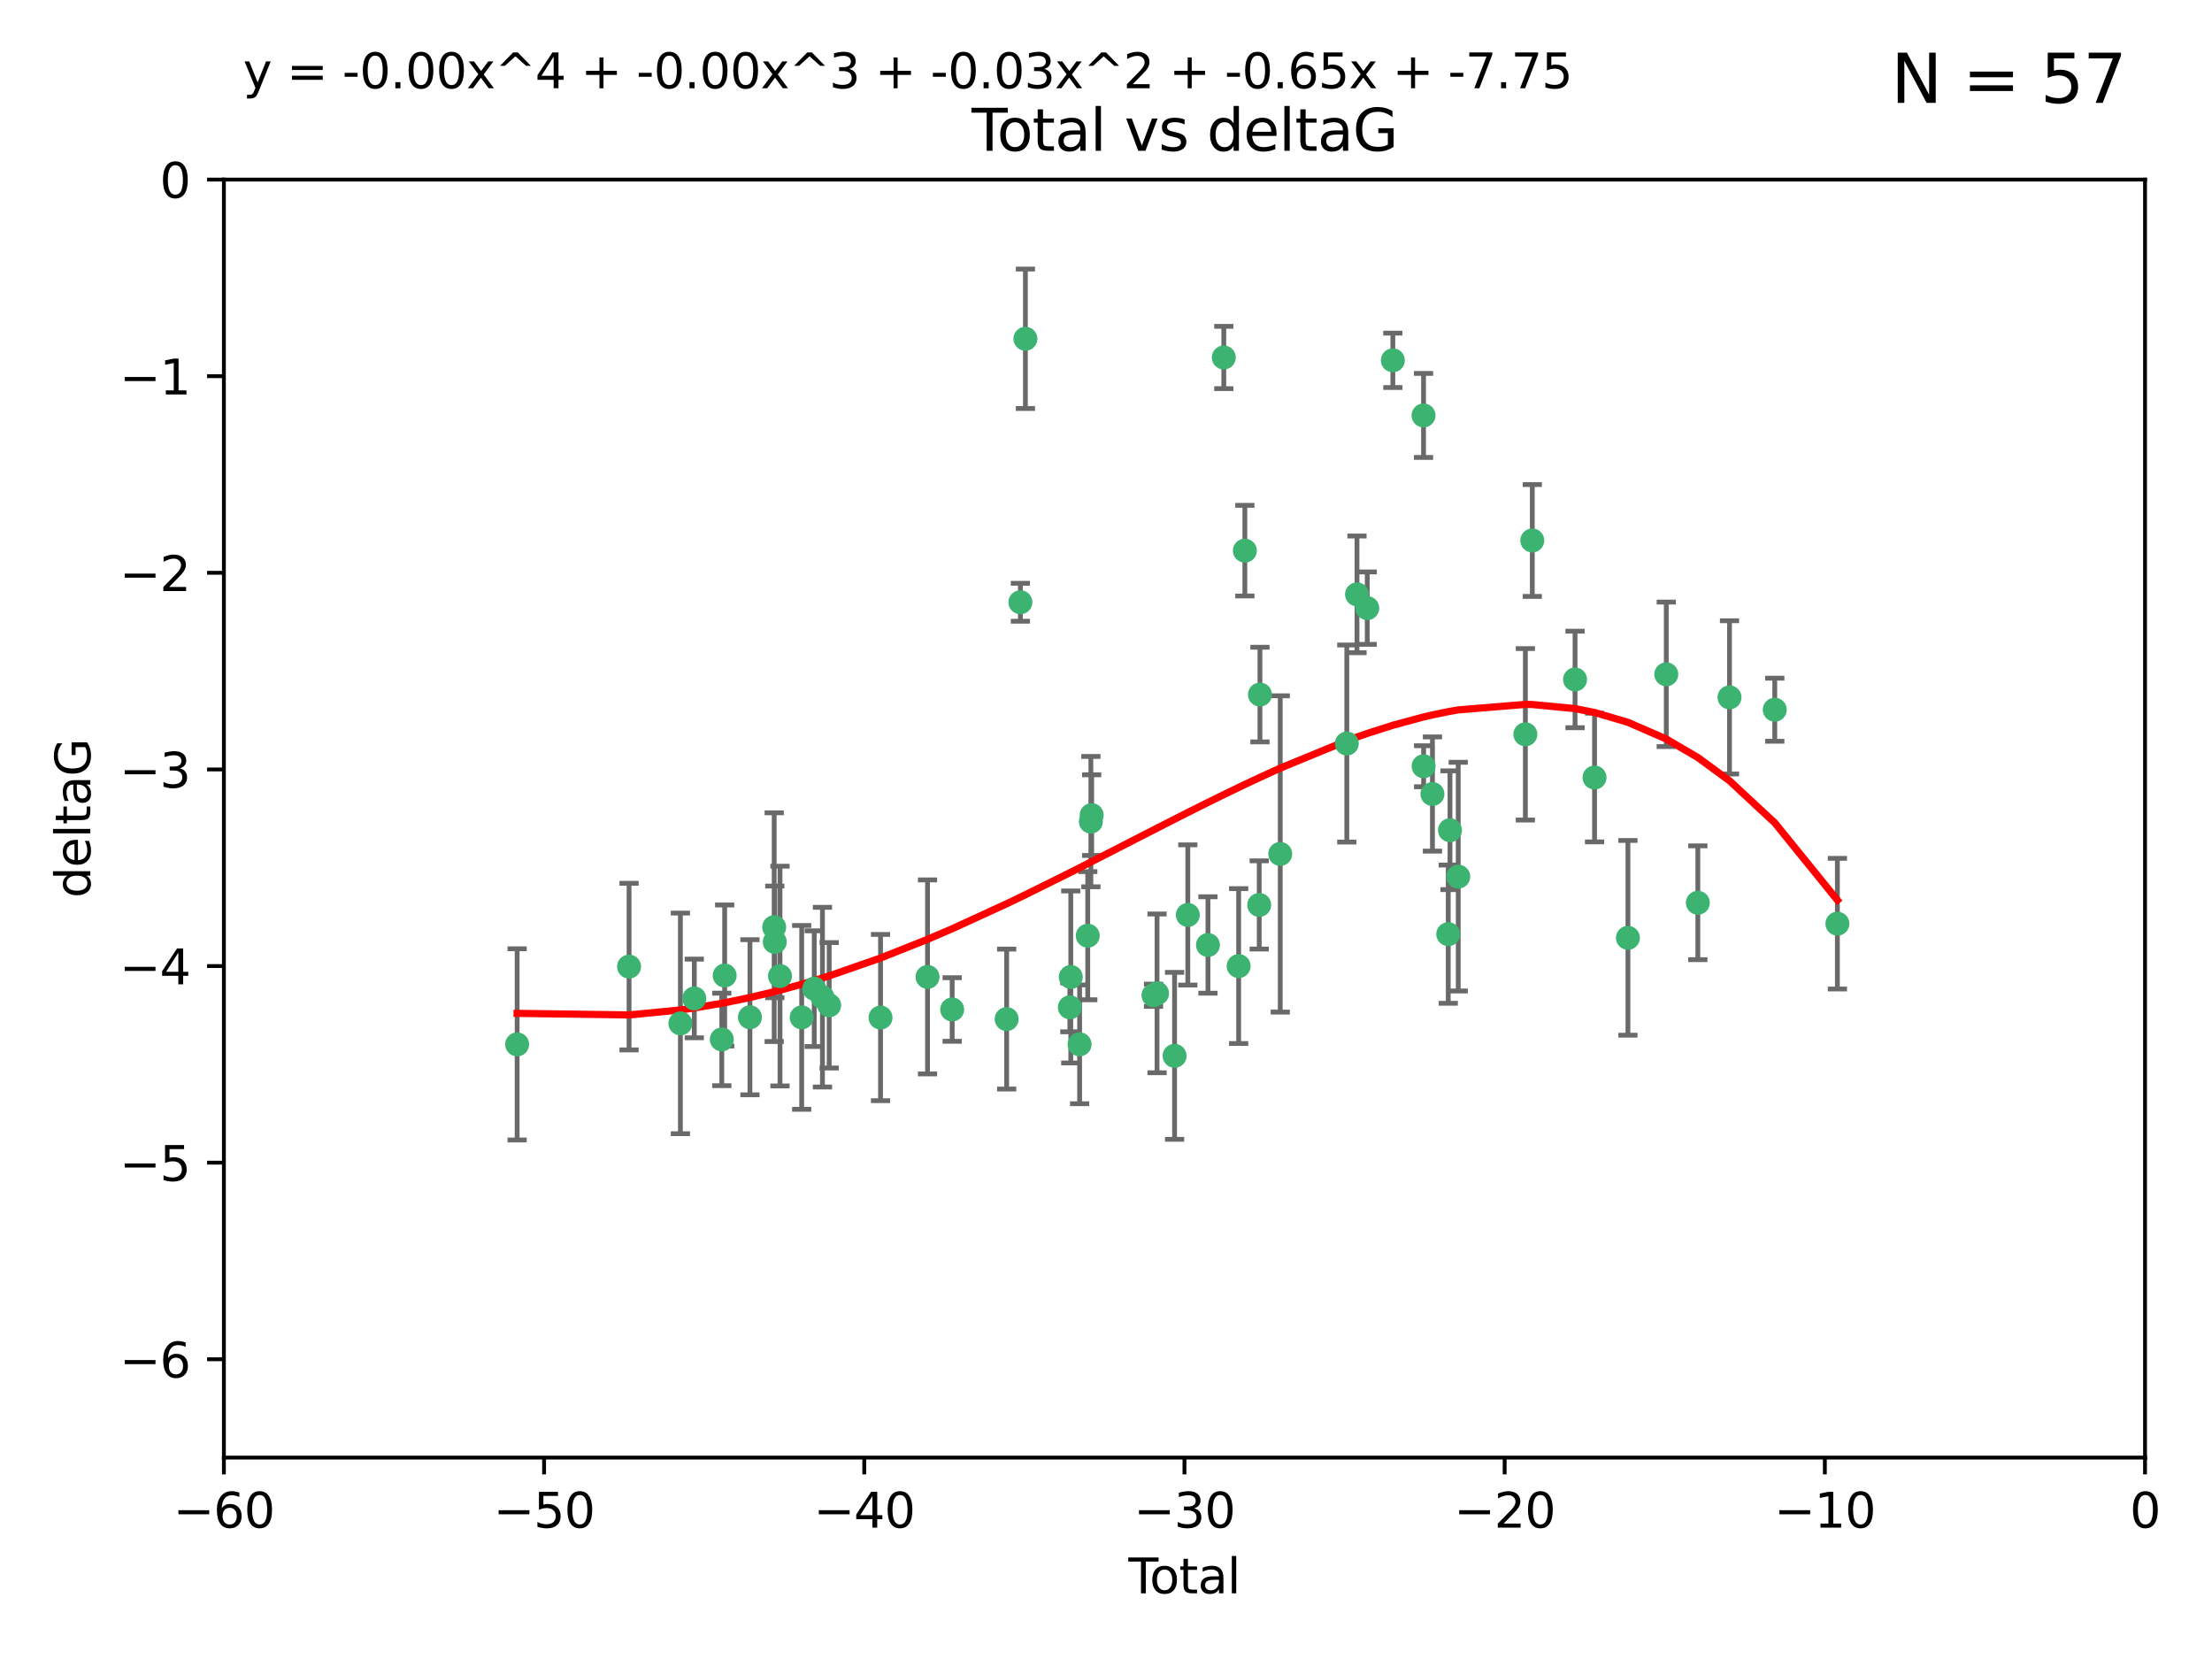 <?xml version="1.0" encoding="utf-8" standalone="no"?>
<!DOCTYPE svg PUBLIC "-//W3C//DTD SVG 1.1//EN"
  "http://www.w3.org/Graphics/SVG/1.1/DTD/svg11.dtd">
<svg xmlns:xlink="http://www.w3.org/1999/xlink" width="460.8pt" height="345.6pt" viewBox="0 0 460.8 345.6" xmlns="http://www.w3.org/2000/svg" version="1.1">
 <defs>
  <style type="text/css">*{stroke-linejoin: round; stroke-linecap: butt}</style>
 </defs>
 <g id="figure_1">
  <g id="patch_1">
   <path d="M 0 345.6 
L 460.8 345.6 
L 460.8 0 
L 0 0 
z
" style="fill: #ffffff"/>
  </g>
  <g id="axes_1">
   <g id="patch_2">
    <path d="M 46.64 303.64 
L 446.85 303.64 
L 446.85 37.411 
L 46.64 37.411 
z
" style="fill: #ffffff"/>
   </g>
   <g id="PathCollection_1">
    <defs>
     <path id="m0ce7b2832e" d="M 0 1.118 
C 0.297 1.118 0.581 1 0.791 0.791 
C 1 0.581 1.118 0.297 1.118 0 
C 1.118 -0.297 1 -0.581 0.791 -0.791 
C 0.581 -1 0.297 -1.118 0 -1.118 
C -0.297 -1.118 -0.581 -1 -0.791 -0.791 
C -1 -0.581 -1.118 -0.297 -1.118 0 
C -1.118 0.297 -1 0.581 -0.791 0.791 
C -0.581 1 -0.297 1.118 0 1.118 
z
" style="stroke: #3cb371"/>
    </defs>
    <g clip-path="url(#p1e908f15b9)">
     <use xlink:href="#m0ce7b2832e" x="107.728" y="217.561" style="fill: #3cb371; stroke: #3cb371"/>
     <use xlink:href="#m0ce7b2832e" x="131.044" y="201.359" style="fill: #3cb371; stroke: #3cb371"/>
     <use xlink:href="#m0ce7b2832e" x="141.738" y="213.191" style="fill: #3cb371; stroke: #3cb371"/>
     <use xlink:href="#m0ce7b2832e" x="144.637" y="207.996" style="fill: #3cb371; stroke: #3cb371"/>
     <use xlink:href="#m0ce7b2832e" x="150.364" y="216.529" style="fill: #3cb371; stroke: #3cb371"/>
     <use xlink:href="#m0ce7b2832e" x="150.961" y="203.217" style="fill: #3cb371; stroke: #3cb371"/>
     <use xlink:href="#m0ce7b2832e" x="156.227" y="211.913" style="fill: #3cb371; stroke: #3cb371"/>
     <use xlink:href="#m0ce7b2832e" x="161.279" y="193.146" style="fill: #3cb371; stroke: #3cb371"/>
     <use xlink:href="#m0ce7b2832e" x="161.402" y="196.215" style="fill: #3cb371; stroke: #3cb371"/>
     <use xlink:href="#m0ce7b2832e" x="162.489" y="203.334" style="fill: #3cb371; stroke: #3cb371"/>
     <use xlink:href="#m0ce7b2832e" x="167.007" y="211.942" style="fill: #3cb371; stroke: #3cb371"/>
     <use xlink:href="#m0ce7b2832e" x="169.621" y="205.958" style="fill: #3cb371; stroke: #3cb371"/>
     <use xlink:href="#m0ce7b2832e" x="171.333" y="207.728" style="fill: #3cb371; stroke: #3cb371"/>
     <use xlink:href="#m0ce7b2832e" x="172.735" y="209.42" style="fill: #3cb371; stroke: #3cb371"/>
     <use xlink:href="#m0ce7b2832e" x="183.43" y="211.974" style="fill: #3cb371; stroke: #3cb371"/>
     <use xlink:href="#m0ce7b2832e" x="193.222" y="203.512" style="fill: #3cb371; stroke: #3cb371"/>
     <use xlink:href="#m0ce7b2832e" x="198.354" y="210.297" style="fill: #3cb371; stroke: #3cb371"/>
     <use xlink:href="#m0ce7b2832e" x="209.704" y="212.292" style="fill: #3cb371; stroke: #3cb371"/>
     <use xlink:href="#m0ce7b2832e" x="212.564" y="125.461" style="fill: #3cb371; stroke: #3cb371"/>
     <use xlink:href="#m0ce7b2832e" x="213.612" y="70.573" style="fill: #3cb371; stroke: #3cb371"/>
     <use xlink:href="#m0ce7b2832e" x="222.87" y="209.842" style="fill: #3cb371; stroke: #3cb371"/>
     <use xlink:href="#m0ce7b2832e" x="223.063" y="203.521" style="fill: #3cb371; stroke: #3cb371"/>
     <use xlink:href="#m0ce7b2832e" x="224.902" y="217.55" style="fill: #3cb371; stroke: #3cb371"/>
     <use xlink:href="#m0ce7b2832e" x="226.599" y="194.921" style="fill: #3cb371; stroke: #3cb371"/>
     <use xlink:href="#m0ce7b2832e" x="227.248" y="171.156" style="fill: #3cb371; stroke: #3cb371"/>
     <use xlink:href="#m0ce7b2832e" x="227.416" y="169.802" style="fill: #3cb371; stroke: #3cb371"/>
     <use xlink:href="#m0ce7b2832e" x="240.299" y="207.328" style="fill: #3cb371; stroke: #3cb371"/>
     <use xlink:href="#m0ce7b2832e" x="241.034" y="206.937" style="fill: #3cb371; stroke: #3cb371"/>
     <use xlink:href="#m0ce7b2832e" x="244.687" y="219.949" style="fill: #3cb371; stroke: #3cb371"/>
     <use xlink:href="#m0ce7b2832e" x="247.442" y="190.598" style="fill: #3cb371; stroke: #3cb371"/>
     <use xlink:href="#m0ce7b2832e" x="251.639" y="196.859" style="fill: #3cb371; stroke: #3cb371"/>
     <use xlink:href="#m0ce7b2832e" x="254.94" y="74.469" style="fill: #3cb371; stroke: #3cb371"/>
     <use xlink:href="#m0ce7b2832e" x="258.034" y="201.251" style="fill: #3cb371; stroke: #3cb371"/>
     <use xlink:href="#m0ce7b2832e" x="259.326" y="114.711" style="fill: #3cb371; stroke: #3cb371"/>
     <use xlink:href="#m0ce7b2832e" x="262.317" y="188.515" style="fill: #3cb371; stroke: #3cb371"/>
     <use xlink:href="#m0ce7b2832e" x="262.471" y="144.69" style="fill: #3cb371; stroke: #3cb371"/>
     <use xlink:href="#m0ce7b2832e" x="266.698" y="177.893" style="fill: #3cb371; stroke: #3cb371"/>
     <use xlink:href="#m0ce7b2832e" x="280.563" y="154.893" style="fill: #3cb371; stroke: #3cb371"/>
     <use xlink:href="#m0ce7b2832e" x="282.687" y="123.813" style="fill: #3cb371; stroke: #3cb371"/>
     <use xlink:href="#m0ce7b2832e" x="284.822" y="126.687" style="fill: #3cb371; stroke: #3cb371"/>
     <use xlink:href="#m0ce7b2832e" x="290.155" y="75.06" style="fill: #3cb371; stroke: #3cb371"/>
     <use xlink:href="#m0ce7b2832e" x="296.549" y="86.54" style="fill: #3cb371; stroke: #3cb371"/>
     <use xlink:href="#m0ce7b2832e" x="296.566" y="159.625" style="fill: #3cb371; stroke: #3cb371"/>
     <use xlink:href="#m0ce7b2832e" x="298.403" y="165.409" style="fill: #3cb371; stroke: #3cb371"/>
     <use xlink:href="#m0ce7b2832e" x="301.697" y="194.602" style="fill: #3cb371; stroke: #3cb371"/>
     <use xlink:href="#m0ce7b2832e" x="302.059" y="172.953" style="fill: #3cb371; stroke: #3cb371"/>
     <use xlink:href="#m0ce7b2832e" x="303.777" y="182.617" style="fill: #3cb371; stroke: #3cb371"/>
     <use xlink:href="#m0ce7b2832e" x="317.762" y="152.969" style="fill: #3cb371; stroke: #3cb371"/>
     <use xlink:href="#m0ce7b2832e" x="319.205" y="112.591" style="fill: #3cb371; stroke: #3cb371"/>
     <use xlink:href="#m0ce7b2832e" x="328.112" y="141.544" style="fill: #3cb371; stroke: #3cb371"/>
     <use xlink:href="#m0ce7b2832e" x="332.173" y="161.974" style="fill: #3cb371; stroke: #3cb371"/>
     <use xlink:href="#m0ce7b2832e" x="339.126" y="195.366" style="fill: #3cb371; stroke: #3cb371"/>
     <use xlink:href="#m0ce7b2832e" x="347.116" y="140.472" style="fill: #3cb371; stroke: #3cb371"/>
     <use xlink:href="#m0ce7b2832e" x="353.691" y="188.06" style="fill: #3cb371; stroke: #3cb371"/>
     <use xlink:href="#m0ce7b2832e" x="360.29" y="145.275" style="fill: #3cb371; stroke: #3cb371"/>
     <use xlink:href="#m0ce7b2832e" x="369.717" y="147.846" style="fill: #3cb371; stroke: #3cb371"/>
     <use xlink:href="#m0ce7b2832e" x="382.763" y="192.417" style="fill: #3cb371; stroke: #3cb371"/>
    </g>
   </g>
   <g id="matplotlib.axis_1">
    <g id="xtick_1">
     <g id="line2d_1">
      <defs>
       <path id="ma0d8b59de6" d="M 0 0 
L 0 3.5 
" style="stroke: #000000; stroke-width: 0.8"/>
      </defs>
      <g>
       <use xlink:href="#ma0d8b59de6" x="46.64" y="303.64" style="stroke: #000000; stroke-width: 0.8"/>
      </g>
     </g>
     <g id="text_1">
      <!-- −60 -->
      <g transform="translate(36.088 318.238)scale(0.1 -0.1)">
       <defs>
        <path id="DejaVuSans-2212" d="M 678 2272 
L 4684 2272 
L 4684 1741 
L 678 1741 
L 678 2272 
z
" transform="scale(0.016)"/>
        <path id="DejaVuSans-36" d="M 2113 2584 
Q 1688 2584 1439 2293 
Q 1191 2003 1191 1497 
Q 1191 994 1439 701 
Q 1688 409 2113 409 
Q 2538 409 2786 701 
Q 3034 994 3034 1497 
Q 3034 2003 2786 2293 
Q 2538 2584 2113 2584 
z
M 3366 4563 
L 3366 3988 
Q 3128 4100 2886 4159 
Q 2644 4219 2406 4219 
Q 1781 4219 1451 3797 
Q 1122 3375 1075 2522 
Q 1259 2794 1537 2939 
Q 1816 3084 2150 3084 
Q 2853 3084 3261 2657 
Q 3669 2231 3669 1497 
Q 3669 778 3244 343 
Q 2819 -91 2113 -91 
Q 1303 -91 875 529 
Q 447 1150 447 2328 
Q 447 3434 972 4092 
Q 1497 4750 2381 4750 
Q 2619 4750 2861 4703 
Q 3103 4656 3366 4563 
z
" transform="scale(0.016)"/>
        <path id="DejaVuSans-30" d="M 2034 4250 
Q 1547 4250 1301 3770 
Q 1056 3291 1056 2328 
Q 1056 1369 1301 889 
Q 1547 409 2034 409 
Q 2525 409 2770 889 
Q 3016 1369 3016 2328 
Q 3016 3291 2770 3770 
Q 2525 4250 2034 4250 
z
M 2034 4750 
Q 2819 4750 3233 4129 
Q 3647 3509 3647 2328 
Q 3647 1150 3233 529 
Q 2819 -91 2034 -91 
Q 1250 -91 836 529 
Q 422 1150 422 2328 
Q 422 3509 836 4129 
Q 1250 4750 2034 4750 
z
" transform="scale(0.016)"/>
       </defs>
       <use xlink:href="#DejaVuSans-2212"/>
       <use xlink:href="#DejaVuSans-36" x="83.789"/>
       <use xlink:href="#DejaVuSans-30" x="147.412"/>
      </g>
     </g>
    </g>
    <g id="xtick_2">
     <g id="line2d_2">
      <g>
       <use xlink:href="#ma0d8b59de6" x="113.342" y="303.64" style="stroke: #000000; stroke-width: 0.8"/>
      </g>
     </g>
     <g id="text_2">
      <!-- −50 -->
      <g transform="translate(102.789 318.238)scale(0.1 -0.1)">
       <defs>
        <path id="DejaVuSans-35" d="M 691 4666 
L 3169 4666 
L 3169 4134 
L 1269 4134 
L 1269 2991 
Q 1406 3038 1543 3061 
Q 1681 3084 1819 3084 
Q 2600 3084 3056 2656 
Q 3513 2228 3513 1497 
Q 3513 744 3044 326 
Q 2575 -91 1722 -91 
Q 1428 -91 1123 -41 
Q 819 9 494 109 
L 494 744 
Q 775 591 1075 516 
Q 1375 441 1709 441 
Q 2250 441 2565 725 
Q 2881 1009 2881 1497 
Q 2881 1984 2565 2268 
Q 2250 2553 1709 2553 
Q 1456 2553 1204 2497 
Q 953 2441 691 2322 
L 691 4666 
z
" transform="scale(0.016)"/>
       </defs>
       <use xlink:href="#DejaVuSans-2212"/>
       <use xlink:href="#DejaVuSans-35" x="83.789"/>
       <use xlink:href="#DejaVuSans-30" x="147.412"/>
      </g>
     </g>
    </g>
    <g id="xtick_3">
     <g id="line2d_3">
      <g>
       <use xlink:href="#ma0d8b59de6" x="180.043" y="303.64" style="stroke: #000000; stroke-width: 0.8"/>
      </g>
     </g>
     <g id="text_3">
      <!-- −40 -->
      <g transform="translate(169.491 318.238)scale(0.1 -0.1)">
       <defs>
        <path id="DejaVuSans-34" d="M 2419 4116 
L 825 1625 
L 2419 1625 
L 2419 4116 
z
M 2253 4666 
L 3047 4666 
L 3047 1625 
L 3713 1625 
L 3713 1100 
L 3047 1100 
L 3047 0 
L 2419 0 
L 2419 1100 
L 313 1100 
L 313 1709 
L 2253 4666 
z
" transform="scale(0.016)"/>
       </defs>
       <use xlink:href="#DejaVuSans-2212"/>
       <use xlink:href="#DejaVuSans-34" x="83.789"/>
       <use xlink:href="#DejaVuSans-30" x="147.412"/>
      </g>
     </g>
    </g>
    <g id="xtick_4">
     <g id="line2d_4">
      <g>
       <use xlink:href="#ma0d8b59de6" x="246.745" y="303.64" style="stroke: #000000; stroke-width: 0.8"/>
      </g>
     </g>
     <g id="text_4">
      <!-- −30 -->
      <g transform="translate(236.193 318.238)scale(0.1 -0.1)">
       <defs>
        <path id="DejaVuSans-33" d="M 2597 2516 
Q 3050 2419 3304 2112 
Q 3559 1806 3559 1356 
Q 3559 666 3084 287 
Q 2609 -91 1734 -91 
Q 1441 -91 1130 -33 
Q 819 25 488 141 
L 488 750 
Q 750 597 1062 519 
Q 1375 441 1716 441 
Q 2309 441 2620 675 
Q 2931 909 2931 1356 
Q 2931 1769 2642 2001 
Q 2353 2234 1838 2234 
L 1294 2234 
L 1294 2753 
L 1863 2753 
Q 2328 2753 2575 2939 
Q 2822 3125 2822 3475 
Q 2822 3834 2567 4026 
Q 2313 4219 1838 4219 
Q 1578 4219 1281 4162 
Q 984 4106 628 3988 
L 628 4550 
Q 988 4650 1302 4700 
Q 1616 4750 1894 4750 
Q 2613 4750 3031 4423 
Q 3450 4097 3450 3541 
Q 3450 3153 3228 2886 
Q 3006 2619 2597 2516 
z
" transform="scale(0.016)"/>
       </defs>
       <use xlink:href="#DejaVuSans-2212"/>
       <use xlink:href="#DejaVuSans-33" x="83.789"/>
       <use xlink:href="#DejaVuSans-30" x="147.412"/>
      </g>
     </g>
    </g>
    <g id="xtick_5">
     <g id="line2d_5">
      <g>
       <use xlink:href="#ma0d8b59de6" x="313.447" y="303.64" style="stroke: #000000; stroke-width: 0.8"/>
      </g>
     </g>
     <g id="text_5">
      <!-- −20 -->
      <g transform="translate(302.894 318.238)scale(0.1 -0.1)">
       <defs>
        <path id="DejaVuSans-32" d="M 1228 531 
L 3431 531 
L 3431 0 
L 469 0 
L 469 531 
Q 828 903 1448 1529 
Q 2069 2156 2228 2338 
Q 2531 2678 2651 2914 
Q 2772 3150 2772 3378 
Q 2772 3750 2511 3984 
Q 2250 4219 1831 4219 
Q 1534 4219 1204 4116 
Q 875 4013 500 3803 
L 500 4441 
Q 881 4594 1212 4672 
Q 1544 4750 1819 4750 
Q 2544 4750 2975 4387 
Q 3406 4025 3406 3419 
Q 3406 3131 3298 2873 
Q 3191 2616 2906 2266 
Q 2828 2175 2409 1742 
Q 1991 1309 1228 531 
z
" transform="scale(0.016)"/>
       </defs>
       <use xlink:href="#DejaVuSans-2212"/>
       <use xlink:href="#DejaVuSans-32" x="83.789"/>
       <use xlink:href="#DejaVuSans-30" x="147.412"/>
      </g>
     </g>
    </g>
    <g id="xtick_6">
     <g id="line2d_6">
      <g>
       <use xlink:href="#ma0d8b59de6" x="380.148" y="303.64" style="stroke: #000000; stroke-width: 0.8"/>
      </g>
     </g>
     <g id="text_6">
      <!-- −10 -->
      <g transform="translate(369.596 318.238)scale(0.1 -0.1)">
       <defs>
        <path id="DejaVuSans-31" d="M 794 531 
L 1825 531 
L 1825 4091 
L 703 3866 
L 703 4441 
L 1819 4666 
L 2450 4666 
L 2450 531 
L 3481 531 
L 3481 0 
L 794 0 
L 794 531 
z
" transform="scale(0.016)"/>
       </defs>
       <use xlink:href="#DejaVuSans-2212"/>
       <use xlink:href="#DejaVuSans-31" x="83.789"/>
       <use xlink:href="#DejaVuSans-30" x="147.412"/>
      </g>
     </g>
    </g>
    <g id="xtick_7">
     <g id="line2d_7">
      <g>
       <use xlink:href="#ma0d8b59de6" x="446.85" y="303.64" style="stroke: #000000; stroke-width: 0.8"/>
      </g>
     </g>
     <g id="text_7">
      <!-- 0 -->
      <g transform="translate(443.669 318.238)scale(0.1 -0.1)">
       <use xlink:href="#DejaVuSans-30"/>
      </g>
     </g>
    </g>
    <g id="text_8">
     <!-- Total -->
     <g transform="translate(235.068 331.917)scale(0.1 -0.1)">
      <defs>
       <path id="DejaVuSans-54" d="M -19 4666 
L 3928 4666 
L 3928 4134 
L 2272 4134 
L 2272 0 
L 1638 0 
L 1638 4134 
L -19 4134 
L -19 4666 
z
" transform="scale(0.016)"/>
       <path id="DejaVuSans-6f" d="M 1959 3097 
Q 1497 3097 1228 2736 
Q 959 2375 959 1747 
Q 959 1119 1226 758 
Q 1494 397 1959 397 
Q 2419 397 2687 759 
Q 2956 1122 2956 1747 
Q 2956 2369 2687 2733 
Q 2419 3097 1959 3097 
z
M 1959 3584 
Q 2709 3584 3137 3096 
Q 3566 2609 3566 1747 
Q 3566 888 3137 398 
Q 2709 -91 1959 -91 
Q 1206 -91 779 398 
Q 353 888 353 1747 
Q 353 2609 779 3096 
Q 1206 3584 1959 3584 
z
" transform="scale(0.016)"/>
       <path id="DejaVuSans-74" d="M 1172 4494 
L 1172 3500 
L 2356 3500 
L 2356 3053 
L 1172 3053 
L 1172 1153 
Q 1172 725 1289 603 
Q 1406 481 1766 481 
L 2356 481 
L 2356 0 
L 1766 0 
Q 1100 0 847 248 
Q 594 497 594 1153 
L 594 3053 
L 172 3053 
L 172 3500 
L 594 3500 
L 594 4494 
L 1172 4494 
z
" transform="scale(0.016)"/>
       <path id="DejaVuSans-61" d="M 2194 1759 
Q 1497 1759 1228 1600 
Q 959 1441 959 1056 
Q 959 750 1161 570 
Q 1363 391 1709 391 
Q 2188 391 2477 730 
Q 2766 1069 2766 1631 
L 2766 1759 
L 2194 1759 
z
M 3341 1997 
L 3341 0 
L 2766 0 
L 2766 531 
Q 2569 213 2275 61 
Q 1981 -91 1556 -91 
Q 1019 -91 701 211 
Q 384 513 384 1019 
Q 384 1609 779 1909 
Q 1175 2209 1959 2209 
L 2766 2209 
L 2766 2266 
Q 2766 2663 2505 2880 
Q 2244 3097 1772 3097 
Q 1472 3097 1187 3025 
Q 903 2953 641 2809 
L 641 3341 
Q 956 3463 1253 3523 
Q 1550 3584 1831 3584 
Q 2591 3584 2966 3190 
Q 3341 2797 3341 1997 
z
" transform="scale(0.016)"/>
       <path id="DejaVuSans-6c" d="M 603 4863 
L 1178 4863 
L 1178 0 
L 603 0 
L 603 4863 
z
" transform="scale(0.016)"/>
      </defs>
      <use xlink:href="#DejaVuSans-54"/>
      <use xlink:href="#DejaVuSans-6f" x="44.084"/>
      <use xlink:href="#DejaVuSans-74" x="105.266"/>
      <use xlink:href="#DejaVuSans-61" x="144.475"/>
      <use xlink:href="#DejaVuSans-6c" x="205.754"/>
     </g>
    </g>
   </g>
   <g id="matplotlib.axis_2">
    <g id="ytick_1">
     <g id="line2d_8">
      <defs>
       <path id="ma2a24a69cb" d="M 0 0 
L -3.5 0 
" style="stroke: #000000; stroke-width: 0.8"/>
      </defs>
      <g>
       <use xlink:href="#ma2a24a69cb" x="46.64" y="283.161" style="stroke: #000000; stroke-width: 0.8"/>
      </g>
     </g>
     <g id="text_9">
      <!-- −6 -->
      <g transform="translate(24.898 286.96)scale(0.1 -0.1)">
       <use xlink:href="#DejaVuSans-2212"/>
       <use xlink:href="#DejaVuSans-36" x="83.789"/>
      </g>
     </g>
    </g>
    <g id="ytick_2">
     <g id="line2d_9">
      <g>
       <use xlink:href="#ma2a24a69cb" x="46.64" y="242.203" style="stroke: #000000; stroke-width: 0.8"/>
      </g>
     </g>
     <g id="text_10">
      <!-- −5 -->
      <g transform="translate(24.898 246.002)scale(0.1 -0.1)">
       <use xlink:href="#DejaVuSans-2212"/>
       <use xlink:href="#DejaVuSans-35" x="83.789"/>
      </g>
     </g>
    </g>
    <g id="ytick_3">
     <g id="line2d_10">
      <g>
       <use xlink:href="#ma2a24a69cb" x="46.64" y="201.244" style="stroke: #000000; stroke-width: 0.8"/>
      </g>
     </g>
     <g id="text_11">
      <!-- −4 -->
      <g transform="translate(24.898 205.044)scale(0.1 -0.1)">
       <use xlink:href="#DejaVuSans-2212"/>
       <use xlink:href="#DejaVuSans-34" x="83.789"/>
      </g>
     </g>
    </g>
    <g id="ytick_4">
     <g id="line2d_11">
      <g>
       <use xlink:href="#ma2a24a69cb" x="46.64" y="160.286" style="stroke: #000000; stroke-width: 0.8"/>
      </g>
     </g>
     <g id="text_12">
      <!-- −3 -->
      <g transform="translate(24.898 164.085)scale(0.1 -0.1)">
       <use xlink:href="#DejaVuSans-2212"/>
       <use xlink:href="#DejaVuSans-33" x="83.789"/>
      </g>
     </g>
    </g>
    <g id="ytick_5">
     <g id="line2d_12">
      <g>
       <use xlink:href="#ma2a24a69cb" x="46.64" y="119.328" style="stroke: #000000; stroke-width: 0.8"/>
      </g>
     </g>
     <g id="text_13">
      <!-- −2 -->
      <g transform="translate(24.898 123.127)scale(0.1 -0.1)">
       <use xlink:href="#DejaVuSans-2212"/>
       <use xlink:href="#DejaVuSans-32" x="83.789"/>
      </g>
     </g>
    </g>
    <g id="ytick_6">
     <g id="line2d_13">
      <g>
       <use xlink:href="#ma2a24a69cb" x="46.64" y="78.369" style="stroke: #000000; stroke-width: 0.8"/>
      </g>
     </g>
     <g id="text_14">
      <!-- −1 -->
      <g transform="translate(24.898 82.169)scale(0.1 -0.1)">
       <use xlink:href="#DejaVuSans-2212"/>
       <use xlink:href="#DejaVuSans-31" x="83.789"/>
      </g>
     </g>
    </g>
    <g id="ytick_7">
     <g id="line2d_14">
      <g>
       <use xlink:href="#ma2a24a69cb" x="46.64" y="37.411" style="stroke: #000000; stroke-width: 0.8"/>
      </g>
     </g>
     <g id="text_15">
      <!-- 0 -->
      <g transform="translate(33.278 41.21)scale(0.1 -0.1)">
       <use xlink:href="#DejaVuSans-30"/>
      </g>
     </g>
    </g>
    <g id="text_16">
     <!-- deltaG -->
     <g transform="translate(18.818 187.064)rotate(-90)scale(0.1 -0.1)">
      <defs>
       <path id="DejaVuSans-64" d="M 2906 2969 
L 2906 4863 
L 3481 4863 
L 3481 0 
L 2906 0 
L 2906 525 
Q 2725 213 2448 61 
Q 2172 -91 1784 -91 
Q 1150 -91 751 415 
Q 353 922 353 1747 
Q 353 2572 751 3078 
Q 1150 3584 1784 3584 
Q 2172 3584 2448 3432 
Q 2725 3281 2906 2969 
z
M 947 1747 
Q 947 1113 1208 752 
Q 1469 391 1925 391 
Q 2381 391 2643 752 
Q 2906 1113 2906 1747 
Q 2906 2381 2643 2742 
Q 2381 3103 1925 3103 
Q 1469 3103 1208 2742 
Q 947 2381 947 1747 
z
" transform="scale(0.016)"/>
       <path id="DejaVuSans-65" d="M 3597 1894 
L 3597 1613 
L 953 1613 
Q 991 1019 1311 708 
Q 1631 397 2203 397 
Q 2534 397 2845 478 
Q 3156 559 3463 722 
L 3463 178 
Q 3153 47 2828 -22 
Q 2503 -91 2169 -91 
Q 1331 -91 842 396 
Q 353 884 353 1716 
Q 353 2575 817 3079 
Q 1281 3584 2069 3584 
Q 2775 3584 3186 3129 
Q 3597 2675 3597 1894 
z
M 3022 2063 
Q 3016 2534 2758 2815 
Q 2500 3097 2075 3097 
Q 1594 3097 1305 2825 
Q 1016 2553 972 2059 
L 3022 2063 
z
" transform="scale(0.016)"/>
       <path id="DejaVuSans-47" d="M 3809 666 
L 3809 1919 
L 2778 1919 
L 2778 2438 
L 4434 2438 
L 4434 434 
Q 4069 175 3628 42 
Q 3188 -91 2688 -91 
Q 1594 -91 976 548 
Q 359 1188 359 2328 
Q 359 3472 976 4111 
Q 1594 4750 2688 4750 
Q 3144 4750 3555 4637 
Q 3966 4525 4313 4306 
L 4313 3634 
Q 3963 3931 3569 4081 
Q 3175 4231 2741 4231 
Q 1884 4231 1454 3753 
Q 1025 3275 1025 2328 
Q 1025 1384 1454 906 
Q 1884 428 2741 428 
Q 3075 428 3337 486 
Q 3600 544 3809 666 
z
" transform="scale(0.016)"/>
      </defs>
      <use xlink:href="#DejaVuSans-64"/>
      <use xlink:href="#DejaVuSans-65" x="63.477"/>
      <use xlink:href="#DejaVuSans-6c" x="125"/>
      <use xlink:href="#DejaVuSans-74" x="152.783"/>
      <use xlink:href="#DejaVuSans-61" x="191.992"/>
      <use xlink:href="#DejaVuSans-47" x="253.271"/>
     </g>
    </g>
   </g>
   <g id="LineCollection_1">
    <path d="M 107.728 237.476 
L 107.728 197.647 
" clip-path="url(#p1e908f15b9)" style="fill: none; stroke: #696969"/>
    <path d="M 131.044 218.714 
L 131.044 184.003 
" clip-path="url(#p1e908f15b9)" style="fill: none; stroke: #696969"/>
    <path d="M 141.738 236.173 
L 141.738 190.209 
" clip-path="url(#p1e908f15b9)" style="fill: none; stroke: #696969"/>
    <path d="M 144.637 216.191 
L 144.637 199.802 
" clip-path="url(#p1e908f15b9)" style="fill: none; stroke: #696969"/>
    <path d="M 150.364 226.163 
L 150.364 206.895 
" clip-path="url(#p1e908f15b9)" style="fill: none; stroke: #696969"/>
    <path d="M 150.961 217.913 
L 150.961 188.522 
" clip-path="url(#p1e908f15b9)" style="fill: none; stroke: #696969"/>
    <path d="M 156.227 228.072 
L 156.227 195.754 
" clip-path="url(#p1e908f15b9)" style="fill: none; stroke: #696969"/>
    <path d="M 161.279 216.97 
L 161.279 169.323 
" clip-path="url(#p1e908f15b9)" style="fill: none; stroke: #696969"/>
    <path d="M 161.402 207.848 
L 161.402 184.582 
" clip-path="url(#p1e908f15b9)" style="fill: none; stroke: #696969"/>
    <path d="M 162.489 226.224 
L 162.489 180.444 
" clip-path="url(#p1e908f15b9)" style="fill: none; stroke: #696969"/>
    <path d="M 167.007 231.089 
L 167.007 192.796 
" clip-path="url(#p1e908f15b9)" style="fill: none; stroke: #696969"/>
    <path d="M 169.621 218.01 
L 169.621 193.905 
" clip-path="url(#p1e908f15b9)" style="fill: none; stroke: #696969"/>
    <path d="M 171.333 226.443 
L 171.333 189.014 
" clip-path="url(#p1e908f15b9)" style="fill: none; stroke: #696969"/>
    <path d="M 172.735 222.488 
L 172.735 196.353 
" clip-path="url(#p1e908f15b9)" style="fill: none; stroke: #696969"/>
    <path d="M 183.43 229.291 
L 183.43 194.658 
" clip-path="url(#p1e908f15b9)" style="fill: none; stroke: #696969"/>
    <path d="M 193.222 223.723 
L 193.222 183.3 
" clip-path="url(#p1e908f15b9)" style="fill: none; stroke: #696969"/>
    <path d="M 198.354 216.92 
L 198.354 203.674 
" clip-path="url(#p1e908f15b9)" style="fill: none; stroke: #696969"/>
    <path d="M 209.704 226.871 
L 209.704 197.713 
" clip-path="url(#p1e908f15b9)" style="fill: none; stroke: #696969"/>
    <path d="M 212.564 129.41 
L 212.564 121.511 
" clip-path="url(#p1e908f15b9)" style="fill: none; stroke: #696969"/>
    <path d="M 213.612 85.093 
L 213.612 56.052 
" clip-path="url(#p1e908f15b9)" style="fill: none; stroke: #696969"/>
    <path d="M 222.87 214.942 
L 222.87 204.742 
" clip-path="url(#p1e908f15b9)" style="fill: none; stroke: #696969"/>
    <path d="M 223.063 221.437 
L 223.063 185.605 
" clip-path="url(#p1e908f15b9)" style="fill: none; stroke: #696969"/>
    <path d="M 224.902 229.923 
L 224.902 205.176 
" clip-path="url(#p1e908f15b9)" style="fill: none; stroke: #696969"/>
    <path d="M 226.599 208.271 
L 226.599 181.571 
" clip-path="url(#p1e908f15b9)" style="fill: none; stroke: #696969"/>
    <path d="M 227.248 184.732 
L 227.248 157.58 
" clip-path="url(#p1e908f15b9)" style="fill: none; stroke: #696969"/>
    <path d="M 227.416 178.203 
L 227.416 161.401 
" clip-path="url(#p1e908f15b9)" style="fill: none; stroke: #696969"/>
    <path d="M 240.299 209.648 
L 240.299 205.009 
" clip-path="url(#p1e908f15b9)" style="fill: none; stroke: #696969"/>
    <path d="M 241.034 223.472 
L 241.034 190.402 
" clip-path="url(#p1e908f15b9)" style="fill: none; stroke: #696969"/>
    <path d="M 244.687 237.34 
L 244.687 202.559 
" clip-path="url(#p1e908f15b9)" style="fill: none; stroke: #696969"/>
    <path d="M 247.442 205.205 
L 247.442 175.991 
" clip-path="url(#p1e908f15b9)" style="fill: none; stroke: #696969"/>
    <path d="M 251.639 206.903 
L 251.639 186.814 
" clip-path="url(#p1e908f15b9)" style="fill: none; stroke: #696969"/>
    <path d="M 254.94 80.958 
L 254.94 67.981 
" clip-path="url(#p1e908f15b9)" style="fill: none; stroke: #696969"/>
    <path d="M 258.034 217.382 
L 258.034 185.119 
" clip-path="url(#p1e908f15b9)" style="fill: none; stroke: #696969"/>
    <path d="M 259.326 124.149 
L 259.326 105.273 
" clip-path="url(#p1e908f15b9)" style="fill: none; stroke: #696969"/>
    <path d="M 262.317 197.701 
L 262.317 179.329 
" clip-path="url(#p1e908f15b9)" style="fill: none; stroke: #696969"/>
    <path d="M 262.471 154.549 
L 262.471 134.832 
" clip-path="url(#p1e908f15b9)" style="fill: none; stroke: #696969"/>
    <path d="M 266.698 210.837 
L 266.698 144.95 
" clip-path="url(#p1e908f15b9)" style="fill: none; stroke: #696969"/>
    <path d="M 280.563 175.42 
L 280.563 134.366 
" clip-path="url(#p1e908f15b9)" style="fill: none; stroke: #696969"/>
    <path d="M 282.687 135.965 
L 282.687 111.66 
" clip-path="url(#p1e908f15b9)" style="fill: none; stroke: #696969"/>
    <path d="M 284.822 134.23 
L 284.822 119.144 
" clip-path="url(#p1e908f15b9)" style="fill: none; stroke: #696969"/>
    <path d="M 290.155 80.722 
L 290.155 69.397 
" clip-path="url(#p1e908f15b9)" style="fill: none; stroke: #696969"/>
    <path d="M 296.549 95.295 
L 296.549 77.785 
" clip-path="url(#p1e908f15b9)" style="fill: none; stroke: #696969"/>
    <path d="M 296.566 163.897 
L 296.566 155.353 
" clip-path="url(#p1e908f15b9)" style="fill: none; stroke: #696969"/>
    <path d="M 298.403 177.304 
L 298.403 153.514 
" clip-path="url(#p1e908f15b9)" style="fill: none; stroke: #696969"/>
    <path d="M 301.697 208.999 
L 301.697 180.205 
" clip-path="url(#p1e908f15b9)" style="fill: none; stroke: #696969"/>
    <path d="M 302.059 185.328 
L 302.059 160.578 
" clip-path="url(#p1e908f15b9)" style="fill: none; stroke: #696969"/>
    <path d="M 303.777 206.439 
L 303.777 158.796 
" clip-path="url(#p1e908f15b9)" style="fill: none; stroke: #696969"/>
    <path d="M 317.762 170.828 
L 317.762 135.11 
" clip-path="url(#p1e908f15b9)" style="fill: none; stroke: #696969"/>
    <path d="M 319.205 124.243 
L 319.205 100.938 
" clip-path="url(#p1e908f15b9)" style="fill: none; stroke: #696969"/>
    <path d="M 328.112 151.597 
L 328.112 131.491 
" clip-path="url(#p1e908f15b9)" style="fill: none; stroke: #696969"/>
    <path d="M 332.173 175.381 
L 332.173 148.568 
" clip-path="url(#p1e908f15b9)" style="fill: none; stroke: #696969"/>
    <path d="M 339.126 215.649 
L 339.126 175.082 
" clip-path="url(#p1e908f15b9)" style="fill: none; stroke: #696969"/>
    <path d="M 347.116 155.522 
L 347.116 125.422 
" clip-path="url(#p1e908f15b9)" style="fill: none; stroke: #696969"/>
    <path d="M 353.691 199.914 
L 353.691 176.206 
" clip-path="url(#p1e908f15b9)" style="fill: none; stroke: #696969"/>
    <path d="M 360.29 161.24 
L 360.29 129.31 
" clip-path="url(#p1e908f15b9)" style="fill: none; stroke: #696969"/>
    <path d="M 369.717 154.416 
L 369.717 141.276 
" clip-path="url(#p1e908f15b9)" style="fill: none; stroke: #696969"/>
    <path d="M 382.763 206.028 
L 382.763 178.805 
" clip-path="url(#p1e908f15b9)" style="fill: none; stroke: #696969"/>
   </g>
   <g id="line2d_15">
    <defs>
     <path id="m00b9143f3c" d="M 2 0 
L -2 -0 
" style="stroke: #696969"/>
    </defs>
    <g clip-path="url(#p1e908f15b9)">
     <use xlink:href="#m00b9143f3c" x="107.728" y="237.476" style="fill: #696969; stroke: #696969"/>
     <use xlink:href="#m00b9143f3c" x="131.044" y="218.714" style="fill: #696969; stroke: #696969"/>
     <use xlink:href="#m00b9143f3c" x="141.738" y="236.173" style="fill: #696969; stroke: #696969"/>
     <use xlink:href="#m00b9143f3c" x="144.637" y="216.191" style="fill: #696969; stroke: #696969"/>
     <use xlink:href="#m00b9143f3c" x="150.364" y="226.163" style="fill: #696969; stroke: #696969"/>
     <use xlink:href="#m00b9143f3c" x="150.961" y="217.913" style="fill: #696969; stroke: #696969"/>
     <use xlink:href="#m00b9143f3c" x="156.227" y="228.072" style="fill: #696969; stroke: #696969"/>
     <use xlink:href="#m00b9143f3c" x="161.279" y="216.97" style="fill: #696969; stroke: #696969"/>
     <use xlink:href="#m00b9143f3c" x="161.402" y="207.848" style="fill: #696969; stroke: #696969"/>
     <use xlink:href="#m00b9143f3c" x="162.489" y="226.224" style="fill: #696969; stroke: #696969"/>
     <use xlink:href="#m00b9143f3c" x="167.007" y="231.089" style="fill: #696969; stroke: #696969"/>
     <use xlink:href="#m00b9143f3c" x="169.621" y="218.01" style="fill: #696969; stroke: #696969"/>
     <use xlink:href="#m00b9143f3c" x="171.333" y="226.443" style="fill: #696969; stroke: #696969"/>
     <use xlink:href="#m00b9143f3c" x="172.735" y="222.488" style="fill: #696969; stroke: #696969"/>
     <use xlink:href="#m00b9143f3c" x="183.43" y="229.291" style="fill: #696969; stroke: #696969"/>
     <use xlink:href="#m00b9143f3c" x="193.222" y="223.723" style="fill: #696969; stroke: #696969"/>
     <use xlink:href="#m00b9143f3c" x="198.354" y="216.92" style="fill: #696969; stroke: #696969"/>
     <use xlink:href="#m00b9143f3c" x="209.704" y="226.871" style="fill: #696969; stroke: #696969"/>
     <use xlink:href="#m00b9143f3c" x="212.564" y="129.41" style="fill: #696969; stroke: #696969"/>
     <use xlink:href="#m00b9143f3c" x="213.612" y="85.093" style="fill: #696969; stroke: #696969"/>
     <use xlink:href="#m00b9143f3c" x="222.87" y="214.942" style="fill: #696969; stroke: #696969"/>
     <use xlink:href="#m00b9143f3c" x="223.063" y="221.437" style="fill: #696969; stroke: #696969"/>
     <use xlink:href="#m00b9143f3c" x="224.902" y="229.923" style="fill: #696969; stroke: #696969"/>
     <use xlink:href="#m00b9143f3c" x="226.599" y="208.271" style="fill: #696969; stroke: #696969"/>
     <use xlink:href="#m00b9143f3c" x="227.248" y="184.732" style="fill: #696969; stroke: #696969"/>
     <use xlink:href="#m00b9143f3c" x="227.416" y="178.203" style="fill: #696969; stroke: #696969"/>
     <use xlink:href="#m00b9143f3c" x="240.299" y="209.648" style="fill: #696969; stroke: #696969"/>
     <use xlink:href="#m00b9143f3c" x="241.034" y="223.472" style="fill: #696969; stroke: #696969"/>
     <use xlink:href="#m00b9143f3c" x="244.687" y="237.34" style="fill: #696969; stroke: #696969"/>
     <use xlink:href="#m00b9143f3c" x="247.442" y="205.205" style="fill: #696969; stroke: #696969"/>
     <use xlink:href="#m00b9143f3c" x="251.639" y="206.903" style="fill: #696969; stroke: #696969"/>
     <use xlink:href="#m00b9143f3c" x="254.94" y="80.958" style="fill: #696969; stroke: #696969"/>
     <use xlink:href="#m00b9143f3c" x="258.034" y="217.382" style="fill: #696969; stroke: #696969"/>
     <use xlink:href="#m00b9143f3c" x="259.326" y="124.149" style="fill: #696969; stroke: #696969"/>
     <use xlink:href="#m00b9143f3c" x="262.317" y="197.701" style="fill: #696969; stroke: #696969"/>
     <use xlink:href="#m00b9143f3c" x="262.471" y="154.549" style="fill: #696969; stroke: #696969"/>
     <use xlink:href="#m00b9143f3c" x="266.698" y="210.837" style="fill: #696969; stroke: #696969"/>
     <use xlink:href="#m00b9143f3c" x="280.563" y="175.42" style="fill: #696969; stroke: #696969"/>
     <use xlink:href="#m00b9143f3c" x="282.687" y="135.965" style="fill: #696969; stroke: #696969"/>
     <use xlink:href="#m00b9143f3c" x="284.822" y="134.23" style="fill: #696969; stroke: #696969"/>
     <use xlink:href="#m00b9143f3c" x="290.155" y="80.722" style="fill: #696969; stroke: #696969"/>
     <use xlink:href="#m00b9143f3c" x="296.549" y="95.295" style="fill: #696969; stroke: #696969"/>
     <use xlink:href="#m00b9143f3c" x="296.566" y="163.897" style="fill: #696969; stroke: #696969"/>
     <use xlink:href="#m00b9143f3c" x="298.403" y="177.304" style="fill: #696969; stroke: #696969"/>
     <use xlink:href="#m00b9143f3c" x="301.697" y="208.999" style="fill: #696969; stroke: #696969"/>
     <use xlink:href="#m00b9143f3c" x="302.059" y="185.328" style="fill: #696969; stroke: #696969"/>
     <use xlink:href="#m00b9143f3c" x="303.777" y="206.439" style="fill: #696969; stroke: #696969"/>
     <use xlink:href="#m00b9143f3c" x="317.762" y="170.828" style="fill: #696969; stroke: #696969"/>
     <use xlink:href="#m00b9143f3c" x="319.205" y="124.243" style="fill: #696969; stroke: #696969"/>
     <use xlink:href="#m00b9143f3c" x="328.112" y="151.597" style="fill: #696969; stroke: #696969"/>
     <use xlink:href="#m00b9143f3c" x="332.173" y="175.381" style="fill: #696969; stroke: #696969"/>
     <use xlink:href="#m00b9143f3c" x="339.126" y="215.649" style="fill: #696969; stroke: #696969"/>
     <use xlink:href="#m00b9143f3c" x="347.116" y="155.522" style="fill: #696969; stroke: #696969"/>
     <use xlink:href="#m00b9143f3c" x="353.691" y="199.914" style="fill: #696969; stroke: #696969"/>
     <use xlink:href="#m00b9143f3c" x="360.29" y="161.24" style="fill: #696969; stroke: #696969"/>
     <use xlink:href="#m00b9143f3c" x="369.717" y="154.416" style="fill: #696969; stroke: #696969"/>
     <use xlink:href="#m00b9143f3c" x="382.763" y="206.028" style="fill: #696969; stroke: #696969"/>
    </g>
   </g>
   <g id="line2d_16">
    <g clip-path="url(#p1e908f15b9)">
     <use xlink:href="#m00b9143f3c" x="107.728" y="197.647" style="fill: #696969; stroke: #696969"/>
     <use xlink:href="#m00b9143f3c" x="131.044" y="184.003" style="fill: #696969; stroke: #696969"/>
     <use xlink:href="#m00b9143f3c" x="141.738" y="190.209" style="fill: #696969; stroke: #696969"/>
     <use xlink:href="#m00b9143f3c" x="144.637" y="199.802" style="fill: #696969; stroke: #696969"/>
     <use xlink:href="#m00b9143f3c" x="150.364" y="206.895" style="fill: #696969; stroke: #696969"/>
     <use xlink:href="#m00b9143f3c" x="150.961" y="188.522" style="fill: #696969; stroke: #696969"/>
     <use xlink:href="#m00b9143f3c" x="156.227" y="195.754" style="fill: #696969; stroke: #696969"/>
     <use xlink:href="#m00b9143f3c" x="161.279" y="169.323" style="fill: #696969; stroke: #696969"/>
     <use xlink:href="#m00b9143f3c" x="161.402" y="184.582" style="fill: #696969; stroke: #696969"/>
     <use xlink:href="#m00b9143f3c" x="162.489" y="180.444" style="fill: #696969; stroke: #696969"/>
     <use xlink:href="#m00b9143f3c" x="167.007" y="192.796" style="fill: #696969; stroke: #696969"/>
     <use xlink:href="#m00b9143f3c" x="169.621" y="193.905" style="fill: #696969; stroke: #696969"/>
     <use xlink:href="#m00b9143f3c" x="171.333" y="189.014" style="fill: #696969; stroke: #696969"/>
     <use xlink:href="#m00b9143f3c" x="172.735" y="196.353" style="fill: #696969; stroke: #696969"/>
     <use xlink:href="#m00b9143f3c" x="183.43" y="194.658" style="fill: #696969; stroke: #696969"/>
     <use xlink:href="#m00b9143f3c" x="193.222" y="183.3" style="fill: #696969; stroke: #696969"/>
     <use xlink:href="#m00b9143f3c" x="198.354" y="203.674" style="fill: #696969; stroke: #696969"/>
     <use xlink:href="#m00b9143f3c" x="209.704" y="197.713" style="fill: #696969; stroke: #696969"/>
     <use xlink:href="#m00b9143f3c" x="212.564" y="121.511" style="fill: #696969; stroke: #696969"/>
     <use xlink:href="#m00b9143f3c" x="213.612" y="56.052" style="fill: #696969; stroke: #696969"/>
     <use xlink:href="#m00b9143f3c" x="222.87" y="204.742" style="fill: #696969; stroke: #696969"/>
     <use xlink:href="#m00b9143f3c" x="223.063" y="185.605" style="fill: #696969; stroke: #696969"/>
     <use xlink:href="#m00b9143f3c" x="224.902" y="205.176" style="fill: #696969; stroke: #696969"/>
     <use xlink:href="#m00b9143f3c" x="226.599" y="181.571" style="fill: #696969; stroke: #696969"/>
     <use xlink:href="#m00b9143f3c" x="227.248" y="157.58" style="fill: #696969; stroke: #696969"/>
     <use xlink:href="#m00b9143f3c" x="227.416" y="161.401" style="fill: #696969; stroke: #696969"/>
     <use xlink:href="#m00b9143f3c" x="240.299" y="205.009" style="fill: #696969; stroke: #696969"/>
     <use xlink:href="#m00b9143f3c" x="241.034" y="190.402" style="fill: #696969; stroke: #696969"/>
     <use xlink:href="#m00b9143f3c" x="244.687" y="202.559" style="fill: #696969; stroke: #696969"/>
     <use xlink:href="#m00b9143f3c" x="247.442" y="175.991" style="fill: #696969; stroke: #696969"/>
     <use xlink:href="#m00b9143f3c" x="251.639" y="186.814" style="fill: #696969; stroke: #696969"/>
     <use xlink:href="#m00b9143f3c" x="254.94" y="67.981" style="fill: #696969; stroke: #696969"/>
     <use xlink:href="#m00b9143f3c" x="258.034" y="185.119" style="fill: #696969; stroke: #696969"/>
     <use xlink:href="#m00b9143f3c" x="259.326" y="105.273" style="fill: #696969; stroke: #696969"/>
     <use xlink:href="#m00b9143f3c" x="262.317" y="179.329" style="fill: #696969; stroke: #696969"/>
     <use xlink:href="#m00b9143f3c" x="262.471" y="134.832" style="fill: #696969; stroke: #696969"/>
     <use xlink:href="#m00b9143f3c" x="266.698" y="144.95" style="fill: #696969; stroke: #696969"/>
     <use xlink:href="#m00b9143f3c" x="280.563" y="134.366" style="fill: #696969; stroke: #696969"/>
     <use xlink:href="#m00b9143f3c" x="282.687" y="111.66" style="fill: #696969; stroke: #696969"/>
     <use xlink:href="#m00b9143f3c" x="284.822" y="119.144" style="fill: #696969; stroke: #696969"/>
     <use xlink:href="#m00b9143f3c" x="290.155" y="69.397" style="fill: #696969; stroke: #696969"/>
     <use xlink:href="#m00b9143f3c" x="296.549" y="77.785" style="fill: #696969; stroke: #696969"/>
     <use xlink:href="#m00b9143f3c" x="296.566" y="155.353" style="fill: #696969; stroke: #696969"/>
     <use xlink:href="#m00b9143f3c" x="298.403" y="153.514" style="fill: #696969; stroke: #696969"/>
     <use xlink:href="#m00b9143f3c" x="301.697" y="180.205" style="fill: #696969; stroke: #696969"/>
     <use xlink:href="#m00b9143f3c" x="302.059" y="160.578" style="fill: #696969; stroke: #696969"/>
     <use xlink:href="#m00b9143f3c" x="303.777" y="158.796" style="fill: #696969; stroke: #696969"/>
     <use xlink:href="#m00b9143f3c" x="317.762" y="135.11" style="fill: #696969; stroke: #696969"/>
     <use xlink:href="#m00b9143f3c" x="319.205" y="100.938" style="fill: #696969; stroke: #696969"/>
     <use xlink:href="#m00b9143f3c" x="328.112" y="131.491" style="fill: #696969; stroke: #696969"/>
     <use xlink:href="#m00b9143f3c" x="332.173" y="148.568" style="fill: #696969; stroke: #696969"/>
     <use xlink:href="#m00b9143f3c" x="339.126" y="175.082" style="fill: #696969; stroke: #696969"/>
     <use xlink:href="#m00b9143f3c" x="347.116" y="125.422" style="fill: #696969; stroke: #696969"/>
     <use xlink:href="#m00b9143f3c" x="353.691" y="176.206" style="fill: #696969; stroke: #696969"/>
     <use xlink:href="#m00b9143f3c" x="360.29" y="129.31" style="fill: #696969; stroke: #696969"/>
     <use xlink:href="#m00b9143f3c" x="369.717" y="141.276" style="fill: #696969; stroke: #696969"/>
     <use xlink:href="#m00b9143f3c" x="382.763" y="178.805" style="fill: #696969; stroke: #696969"/>
    </g>
   </g>
   <g id="line2d_17">
    <path d="M 107.728 211.101 
L 131.044 211.431 
L 141.738 210.388 
L 144.637 209.977 
L 150.364 209.006 
L 150.961 208.893 
L 156.227 207.799 
L 161.279 206.59 
L 161.402 206.559 
L 162.489 206.277 
L 167.007 205.035 
L 169.621 204.263 
L 171.333 203.737 
L 172.735 203.293 
L 183.43 199.572 
L 193.222 195.68 
L 198.354 193.477 
L 209.704 188.271 
L 212.564 186.897 
L 213.612 186.389 
L 222.87 181.797 
L 223.063 181.699 
L 224.902 180.77 
L 226.599 179.907 
L 227.248 179.577 
L 227.416 179.492 
L 240.299 172.891 
L 241.034 172.515 
L 244.687 170.653 
L 247.442 169.259 
L 251.639 167.159 
L 254.94 165.533 
L 258.034 164.036 
L 259.326 163.419 
L 262.317 162.012 
L 262.471 161.94 
L 266.698 160.012 
L 280.563 154.306 
L 282.687 153.534 
L 284.822 152.791 
L 290.155 151.086 
L 296.549 149.359 
L 296.566 149.355 
L 298.403 148.93 
L 301.697 148.253 
L 302.059 148.186 
L 303.777 147.885 
L 317.762 146.738 
L 319.205 146.765 
L 328.112 147.616 
L 332.173 148.422 
L 339.126 150.468 
L 347.116 153.949 
L 353.691 157.803 
L 360.29 162.648 
L 369.717 171.413 
L 382.763 187.51 
" clip-path="url(#p1e908f15b9)" style="fill: none; stroke: #ff0000; stroke-width: 1.5; stroke-linecap: square"/>
   </g>
   <g id="line2d_18">
    <defs>
     <path id="mff3b0519b8" d="M 0 2 
C 0.53 2 1.039 1.789 1.414 1.414 
C 1.789 1.039 2 0.53 2 0 
C 2 -0.53 1.789 -1.039 1.414 -1.414 
C 1.039 -1.789 0.53 -2 0 -2 
C -0.53 -2 -1.039 -1.789 -1.414 -1.414 
C -1.789 -1.039 -2 -0.53 -2 0 
C -2 0.53 -1.789 1.039 -1.414 1.414 
C -1.039 1.789 -0.53 2 0 2 
z
" style="stroke: #3cb371"/>
    </defs>
    <g clip-path="url(#p1e908f15b9)">
     <use xlink:href="#mff3b0519b8" x="107.728" y="217.561" style="fill: #3cb371; stroke: #3cb371"/>
     <use xlink:href="#mff3b0519b8" x="131.044" y="201.359" style="fill: #3cb371; stroke: #3cb371"/>
     <use xlink:href="#mff3b0519b8" x="141.738" y="213.191" style="fill: #3cb371; stroke: #3cb371"/>
     <use xlink:href="#mff3b0519b8" x="144.637" y="207.996" style="fill: #3cb371; stroke: #3cb371"/>
     <use xlink:href="#mff3b0519b8" x="150.364" y="216.529" style="fill: #3cb371; stroke: #3cb371"/>
     <use xlink:href="#mff3b0519b8" x="150.961" y="203.217" style="fill: #3cb371; stroke: #3cb371"/>
     <use xlink:href="#mff3b0519b8" x="156.227" y="211.913" style="fill: #3cb371; stroke: #3cb371"/>
     <use xlink:href="#mff3b0519b8" x="161.279" y="193.146" style="fill: #3cb371; stroke: #3cb371"/>
     <use xlink:href="#mff3b0519b8" x="161.402" y="196.215" style="fill: #3cb371; stroke: #3cb371"/>
     <use xlink:href="#mff3b0519b8" x="162.489" y="203.334" style="fill: #3cb371; stroke: #3cb371"/>
     <use xlink:href="#mff3b0519b8" x="167.007" y="211.942" style="fill: #3cb371; stroke: #3cb371"/>
     <use xlink:href="#mff3b0519b8" x="169.621" y="205.958" style="fill: #3cb371; stroke: #3cb371"/>
     <use xlink:href="#mff3b0519b8" x="171.333" y="207.728" style="fill: #3cb371; stroke: #3cb371"/>
     <use xlink:href="#mff3b0519b8" x="172.735" y="209.42" style="fill: #3cb371; stroke: #3cb371"/>
     <use xlink:href="#mff3b0519b8" x="183.43" y="211.974" style="fill: #3cb371; stroke: #3cb371"/>
     <use xlink:href="#mff3b0519b8" x="193.222" y="203.512" style="fill: #3cb371; stroke: #3cb371"/>
     <use xlink:href="#mff3b0519b8" x="198.354" y="210.297" style="fill: #3cb371; stroke: #3cb371"/>
     <use xlink:href="#mff3b0519b8" x="209.704" y="212.292" style="fill: #3cb371; stroke: #3cb371"/>
     <use xlink:href="#mff3b0519b8" x="212.564" y="125.461" style="fill: #3cb371; stroke: #3cb371"/>
     <use xlink:href="#mff3b0519b8" x="213.612" y="70.573" style="fill: #3cb371; stroke: #3cb371"/>
     <use xlink:href="#mff3b0519b8" x="222.87" y="209.842" style="fill: #3cb371; stroke: #3cb371"/>
     <use xlink:href="#mff3b0519b8" x="223.063" y="203.521" style="fill: #3cb371; stroke: #3cb371"/>
     <use xlink:href="#mff3b0519b8" x="224.902" y="217.55" style="fill: #3cb371; stroke: #3cb371"/>
     <use xlink:href="#mff3b0519b8" x="226.599" y="194.921" style="fill: #3cb371; stroke: #3cb371"/>
     <use xlink:href="#mff3b0519b8" x="227.248" y="171.156" style="fill: #3cb371; stroke: #3cb371"/>
     <use xlink:href="#mff3b0519b8" x="227.416" y="169.802" style="fill: #3cb371; stroke: #3cb371"/>
     <use xlink:href="#mff3b0519b8" x="240.299" y="207.328" style="fill: #3cb371; stroke: #3cb371"/>
     <use xlink:href="#mff3b0519b8" x="241.034" y="206.937" style="fill: #3cb371; stroke: #3cb371"/>
     <use xlink:href="#mff3b0519b8" x="244.687" y="219.949" style="fill: #3cb371; stroke: #3cb371"/>
     <use xlink:href="#mff3b0519b8" x="247.442" y="190.598" style="fill: #3cb371; stroke: #3cb371"/>
     <use xlink:href="#mff3b0519b8" x="251.639" y="196.859" style="fill: #3cb371; stroke: #3cb371"/>
     <use xlink:href="#mff3b0519b8" x="254.94" y="74.469" style="fill: #3cb371; stroke: #3cb371"/>
     <use xlink:href="#mff3b0519b8" x="258.034" y="201.251" style="fill: #3cb371; stroke: #3cb371"/>
     <use xlink:href="#mff3b0519b8" x="259.326" y="114.711" style="fill: #3cb371; stroke: #3cb371"/>
     <use xlink:href="#mff3b0519b8" x="262.317" y="188.515" style="fill: #3cb371; stroke: #3cb371"/>
     <use xlink:href="#mff3b0519b8" x="262.471" y="144.69" style="fill: #3cb371; stroke: #3cb371"/>
     <use xlink:href="#mff3b0519b8" x="266.698" y="177.893" style="fill: #3cb371; stroke: #3cb371"/>
     <use xlink:href="#mff3b0519b8" x="280.563" y="154.893" style="fill: #3cb371; stroke: #3cb371"/>
     <use xlink:href="#mff3b0519b8" x="282.687" y="123.813" style="fill: #3cb371; stroke: #3cb371"/>
     <use xlink:href="#mff3b0519b8" x="284.822" y="126.687" style="fill: #3cb371; stroke: #3cb371"/>
     <use xlink:href="#mff3b0519b8" x="290.155" y="75.06" style="fill: #3cb371; stroke: #3cb371"/>
     <use xlink:href="#mff3b0519b8" x="296.549" y="86.54" style="fill: #3cb371; stroke: #3cb371"/>
     <use xlink:href="#mff3b0519b8" x="296.566" y="159.625" style="fill: #3cb371; stroke: #3cb371"/>
     <use xlink:href="#mff3b0519b8" x="298.403" y="165.409" style="fill: #3cb371; stroke: #3cb371"/>
     <use xlink:href="#mff3b0519b8" x="301.697" y="194.602" style="fill: #3cb371; stroke: #3cb371"/>
     <use xlink:href="#mff3b0519b8" x="302.059" y="172.953" style="fill: #3cb371; stroke: #3cb371"/>
     <use xlink:href="#mff3b0519b8" x="303.777" y="182.617" style="fill: #3cb371; stroke: #3cb371"/>
     <use xlink:href="#mff3b0519b8" x="317.762" y="152.969" style="fill: #3cb371; stroke: #3cb371"/>
     <use xlink:href="#mff3b0519b8" x="319.205" y="112.591" style="fill: #3cb371; stroke: #3cb371"/>
     <use xlink:href="#mff3b0519b8" x="328.112" y="141.544" style="fill: #3cb371; stroke: #3cb371"/>
     <use xlink:href="#mff3b0519b8" x="332.173" y="161.974" style="fill: #3cb371; stroke: #3cb371"/>
     <use xlink:href="#mff3b0519b8" x="339.126" y="195.366" style="fill: #3cb371; stroke: #3cb371"/>
     <use xlink:href="#mff3b0519b8" x="347.116" y="140.472" style="fill: #3cb371; stroke: #3cb371"/>
     <use xlink:href="#mff3b0519b8" x="353.691" y="188.06" style="fill: #3cb371; stroke: #3cb371"/>
     <use xlink:href="#mff3b0519b8" x="360.29" y="145.275" style="fill: #3cb371; stroke: #3cb371"/>
     <use xlink:href="#mff3b0519b8" x="369.717" y="147.846" style="fill: #3cb371; stroke: #3cb371"/>
     <use xlink:href="#mff3b0519b8" x="382.763" y="192.417" style="fill: #3cb371; stroke: #3cb371"/>
    </g>
   </g>
   <g id="patch_3">
    <path d="M 46.64 303.64 
L 46.64 37.411 
" style="fill: none; stroke: #000000; stroke-width: 0.8; stroke-linejoin: miter; stroke-linecap: square"/>
   </g>
   <g id="patch_4">
    <path d="M 446.85 303.64 
L 446.85 37.411 
" style="fill: none; stroke: #000000; stroke-width: 0.8; stroke-linejoin: miter; stroke-linecap: square"/>
   </g>
   <g id="patch_5">
    <path d="M 46.64 303.64 
L 446.85 303.64 
" style="fill: none; stroke: #000000; stroke-width: 0.8; stroke-linejoin: miter; stroke-linecap: square"/>
   </g>
   <g id="patch_6">
    <path d="M 46.64 37.411 
L 446.85 37.411 
" style="fill: none; stroke: #000000; stroke-width: 0.8; stroke-linejoin: miter; stroke-linecap: square"/>
   </g>
   <g id="text_17">
    <!-- N = 57 -->
    <g transform="translate(393.929 21.426)scale(0.14 -0.14)">
     <defs>
      <path id="DejaVuSans-4e" d="M 628 4666 
L 1478 4666 
L 3547 763 
L 3547 4666 
L 4159 4666 
L 4159 0 
L 3309 0 
L 1241 3903 
L 1241 0 
L 628 0 
L 628 4666 
z
" transform="scale(0.016)"/>
      <path id="DejaVuSans-20" transform="scale(0.016)"/>
      <path id="DejaVuSans-3d" d="M 678 2906 
L 4684 2906 
L 4684 2381 
L 678 2381 
L 678 2906 
z
M 678 1631 
L 4684 1631 
L 4684 1100 
L 678 1100 
L 678 1631 
z
" transform="scale(0.016)"/>
      <path id="DejaVuSans-37" d="M 525 4666 
L 3525 4666 
L 3525 4397 
L 1831 0 
L 1172 0 
L 2766 4134 
L 525 4134 
L 525 4666 
z
" transform="scale(0.016)"/>
     </defs>
     <use xlink:href="#DejaVuSans-4e"/>
     <use xlink:href="#DejaVuSans-20" x="74.805"/>
     <use xlink:href="#DejaVuSans-3d" x="106.592"/>
     <use xlink:href="#DejaVuSans-20" x="190.381"/>
     <use xlink:href="#DejaVuSans-35" x="222.168"/>
     <use xlink:href="#DejaVuSans-37" x="285.791"/>
    </g>
   </g>
   <g id="text_18">
    <!-- y = -0.00x^4 + -0.00x^3 + -0.03x^2 + -0.65x + -7.75 -->
    <g transform="translate(50.642 18.387)scale(0.1 -0.1)">
     <defs>
      <path id="DejaVuSans-79" d="M 2059 -325 
Q 1816 -950 1584 -1140 
Q 1353 -1331 966 -1331 
L 506 -1331 
L 506 -850 
L 844 -850 
Q 1081 -850 1212 -737 
Q 1344 -625 1503 -206 
L 1606 56 
L 191 3500 
L 800 3500 
L 1894 763 
L 2988 3500 
L 3597 3500 
L 2059 -325 
z
" transform="scale(0.016)"/>
      <path id="DejaVuSans-2d" d="M 313 2009 
L 1997 2009 
L 1997 1497 
L 313 1497 
L 313 2009 
z
" transform="scale(0.016)"/>
      <path id="DejaVuSans-2e" d="M 684 794 
L 1344 794 
L 1344 0 
L 684 0 
L 684 794 
z
" transform="scale(0.016)"/>
      <path id="DejaVuSans-78" d="M 3513 3500 
L 2247 1797 
L 3578 0 
L 2900 0 
L 1881 1375 
L 863 0 
L 184 0 
L 1544 1831 
L 300 3500 
L 978 3500 
L 1906 2253 
L 2834 3500 
L 3513 3500 
z
" transform="scale(0.016)"/>
      <path id="DejaVuSans-5e" d="M 2988 4666 
L 4684 2925 
L 4056 2925 
L 2681 4159 
L 1306 2925 
L 678 2925 
L 2375 4666 
L 2988 4666 
z
" transform="scale(0.016)"/>
      <path id="DejaVuSans-2b" d="M 2944 4013 
L 2944 2272 
L 4684 2272 
L 4684 1741 
L 2944 1741 
L 2944 0 
L 2419 0 
L 2419 1741 
L 678 1741 
L 678 2272 
L 2419 2272 
L 2419 4013 
L 2944 4013 
z
" transform="scale(0.016)"/>
     </defs>
     <use xlink:href="#DejaVuSans-79"/>
     <use xlink:href="#DejaVuSans-20" x="59.18"/>
     <use xlink:href="#DejaVuSans-3d" x="90.967"/>
     <use xlink:href="#DejaVuSans-20" x="174.756"/>
     <use xlink:href="#DejaVuSans-2d" x="206.543"/>
     <use xlink:href="#DejaVuSans-30" x="242.627"/>
     <use xlink:href="#DejaVuSans-2e" x="306.25"/>
     <use xlink:href="#DejaVuSans-30" x="338.037"/>
     <use xlink:href="#DejaVuSans-30" x="401.66"/>
     <use xlink:href="#DejaVuSans-78" x="465.283"/>
     <use xlink:href="#DejaVuSans-5e" x="524.463"/>
     <use xlink:href="#DejaVuSans-34" x="608.252"/>
     <use xlink:href="#DejaVuSans-20" x="671.875"/>
     <use xlink:href="#DejaVuSans-2b" x="703.662"/>
     <use xlink:href="#DejaVuSans-20" x="787.451"/>
     <use xlink:href="#DejaVuSans-2d" x="819.238"/>
     <use xlink:href="#DejaVuSans-30" x="855.322"/>
     <use xlink:href="#DejaVuSans-2e" x="918.945"/>
     <use xlink:href="#DejaVuSans-30" x="950.732"/>
     <use xlink:href="#DejaVuSans-30" x="1014.355"/>
     <use xlink:href="#DejaVuSans-78" x="1077.979"/>
     <use xlink:href="#DejaVuSans-5e" x="1137.158"/>
     <use xlink:href="#DejaVuSans-33" x="1220.947"/>
     <use xlink:href="#DejaVuSans-20" x="1284.57"/>
     <use xlink:href="#DejaVuSans-2b" x="1316.357"/>
     <use xlink:href="#DejaVuSans-20" x="1400.146"/>
     <use xlink:href="#DejaVuSans-2d" x="1431.934"/>
     <use xlink:href="#DejaVuSans-30" x="1468.018"/>
     <use xlink:href="#DejaVuSans-2e" x="1531.641"/>
     <use xlink:href="#DejaVuSans-30" x="1563.428"/>
     <use xlink:href="#DejaVuSans-33" x="1627.051"/>
     <use xlink:href="#DejaVuSans-78" x="1690.674"/>
     <use xlink:href="#DejaVuSans-5e" x="1749.854"/>
     <use xlink:href="#DejaVuSans-32" x="1833.643"/>
     <use xlink:href="#DejaVuSans-20" x="1897.266"/>
     <use xlink:href="#DejaVuSans-2b" x="1929.053"/>
     <use xlink:href="#DejaVuSans-20" x="2012.842"/>
     <use xlink:href="#DejaVuSans-2d" x="2044.629"/>
     <use xlink:href="#DejaVuSans-30" x="2080.713"/>
     <use xlink:href="#DejaVuSans-2e" x="2144.336"/>
     <use xlink:href="#DejaVuSans-36" x="2176.123"/>
     <use xlink:href="#DejaVuSans-35" x="2239.746"/>
     <use xlink:href="#DejaVuSans-78" x="2303.369"/>
     <use xlink:href="#DejaVuSans-20" x="2362.549"/>
     <use xlink:href="#DejaVuSans-2b" x="2394.336"/>
     <use xlink:href="#DejaVuSans-20" x="2478.125"/>
     <use xlink:href="#DejaVuSans-2d" x="2509.912"/>
     <use xlink:href="#DejaVuSans-37" x="2545.996"/>
     <use xlink:href="#DejaVuSans-2e" x="2609.619"/>
     <use xlink:href="#DejaVuSans-37" x="2641.406"/>
     <use xlink:href="#DejaVuSans-35" x="2705.029"/>
    </g>
   </g>
   <g id="text_19">
    <!-- Total vs deltaG -->
    <g transform="translate(202.397 31.411)scale(0.12 -0.12)">
     <defs>
      <path id="DejaVuSans-76" d="M 191 3500 
L 800 3500 
L 1894 563 
L 2988 3500 
L 3597 3500 
L 2284 0 
L 1503 0 
L 191 3500 
z
" transform="scale(0.016)"/>
      <path id="DejaVuSans-73" d="M 2834 3397 
L 2834 2853 
Q 2591 2978 2328 3040 
Q 2066 3103 1784 3103 
Q 1356 3103 1142 2972 
Q 928 2841 928 2578 
Q 928 2378 1081 2264 
Q 1234 2150 1697 2047 
L 1894 2003 
Q 2506 1872 2764 1633 
Q 3022 1394 3022 966 
Q 3022 478 2636 193 
Q 2250 -91 1575 -91 
Q 1294 -91 989 -36 
Q 684 19 347 128 
L 347 722 
Q 666 556 975 473 
Q 1284 391 1588 391 
Q 1994 391 2212 530 
Q 2431 669 2431 922 
Q 2431 1156 2273 1281 
Q 2116 1406 1581 1522 
L 1381 1569 
Q 847 1681 609 1914 
Q 372 2147 372 2553 
Q 372 3047 722 3315 
Q 1072 3584 1716 3584 
Q 2034 3584 2315 3537 
Q 2597 3491 2834 3397 
z
" transform="scale(0.016)"/>
     </defs>
     <use xlink:href="#DejaVuSans-54"/>
     <use xlink:href="#DejaVuSans-6f" x="44.084"/>
     <use xlink:href="#DejaVuSans-74" x="105.266"/>
     <use xlink:href="#DejaVuSans-61" x="144.475"/>
     <use xlink:href="#DejaVuSans-6c" x="205.754"/>
     <use xlink:href="#DejaVuSans-20" x="233.537"/>
     <use xlink:href="#DejaVuSans-76" x="265.324"/>
     <use xlink:href="#DejaVuSans-73" x="324.504"/>
     <use xlink:href="#DejaVuSans-20" x="376.604"/>
     <use xlink:href="#DejaVuSans-64" x="408.391"/>
     <use xlink:href="#DejaVuSans-65" x="471.867"/>
     <use xlink:href="#DejaVuSans-6c" x="533.391"/>
     <use xlink:href="#DejaVuSans-74" x="561.174"/>
     <use xlink:href="#DejaVuSans-61" x="600.383"/>
     <use xlink:href="#DejaVuSans-47" x="661.662"/>
    </g>
   </g>
  </g>
 </g>
 <defs>
  <clipPath id="p1e908f15b9">
   <rect x="46.64" y="37.411" width="400.21" height="266.229"/>
  </clipPath>
 </defs>
</svg>
